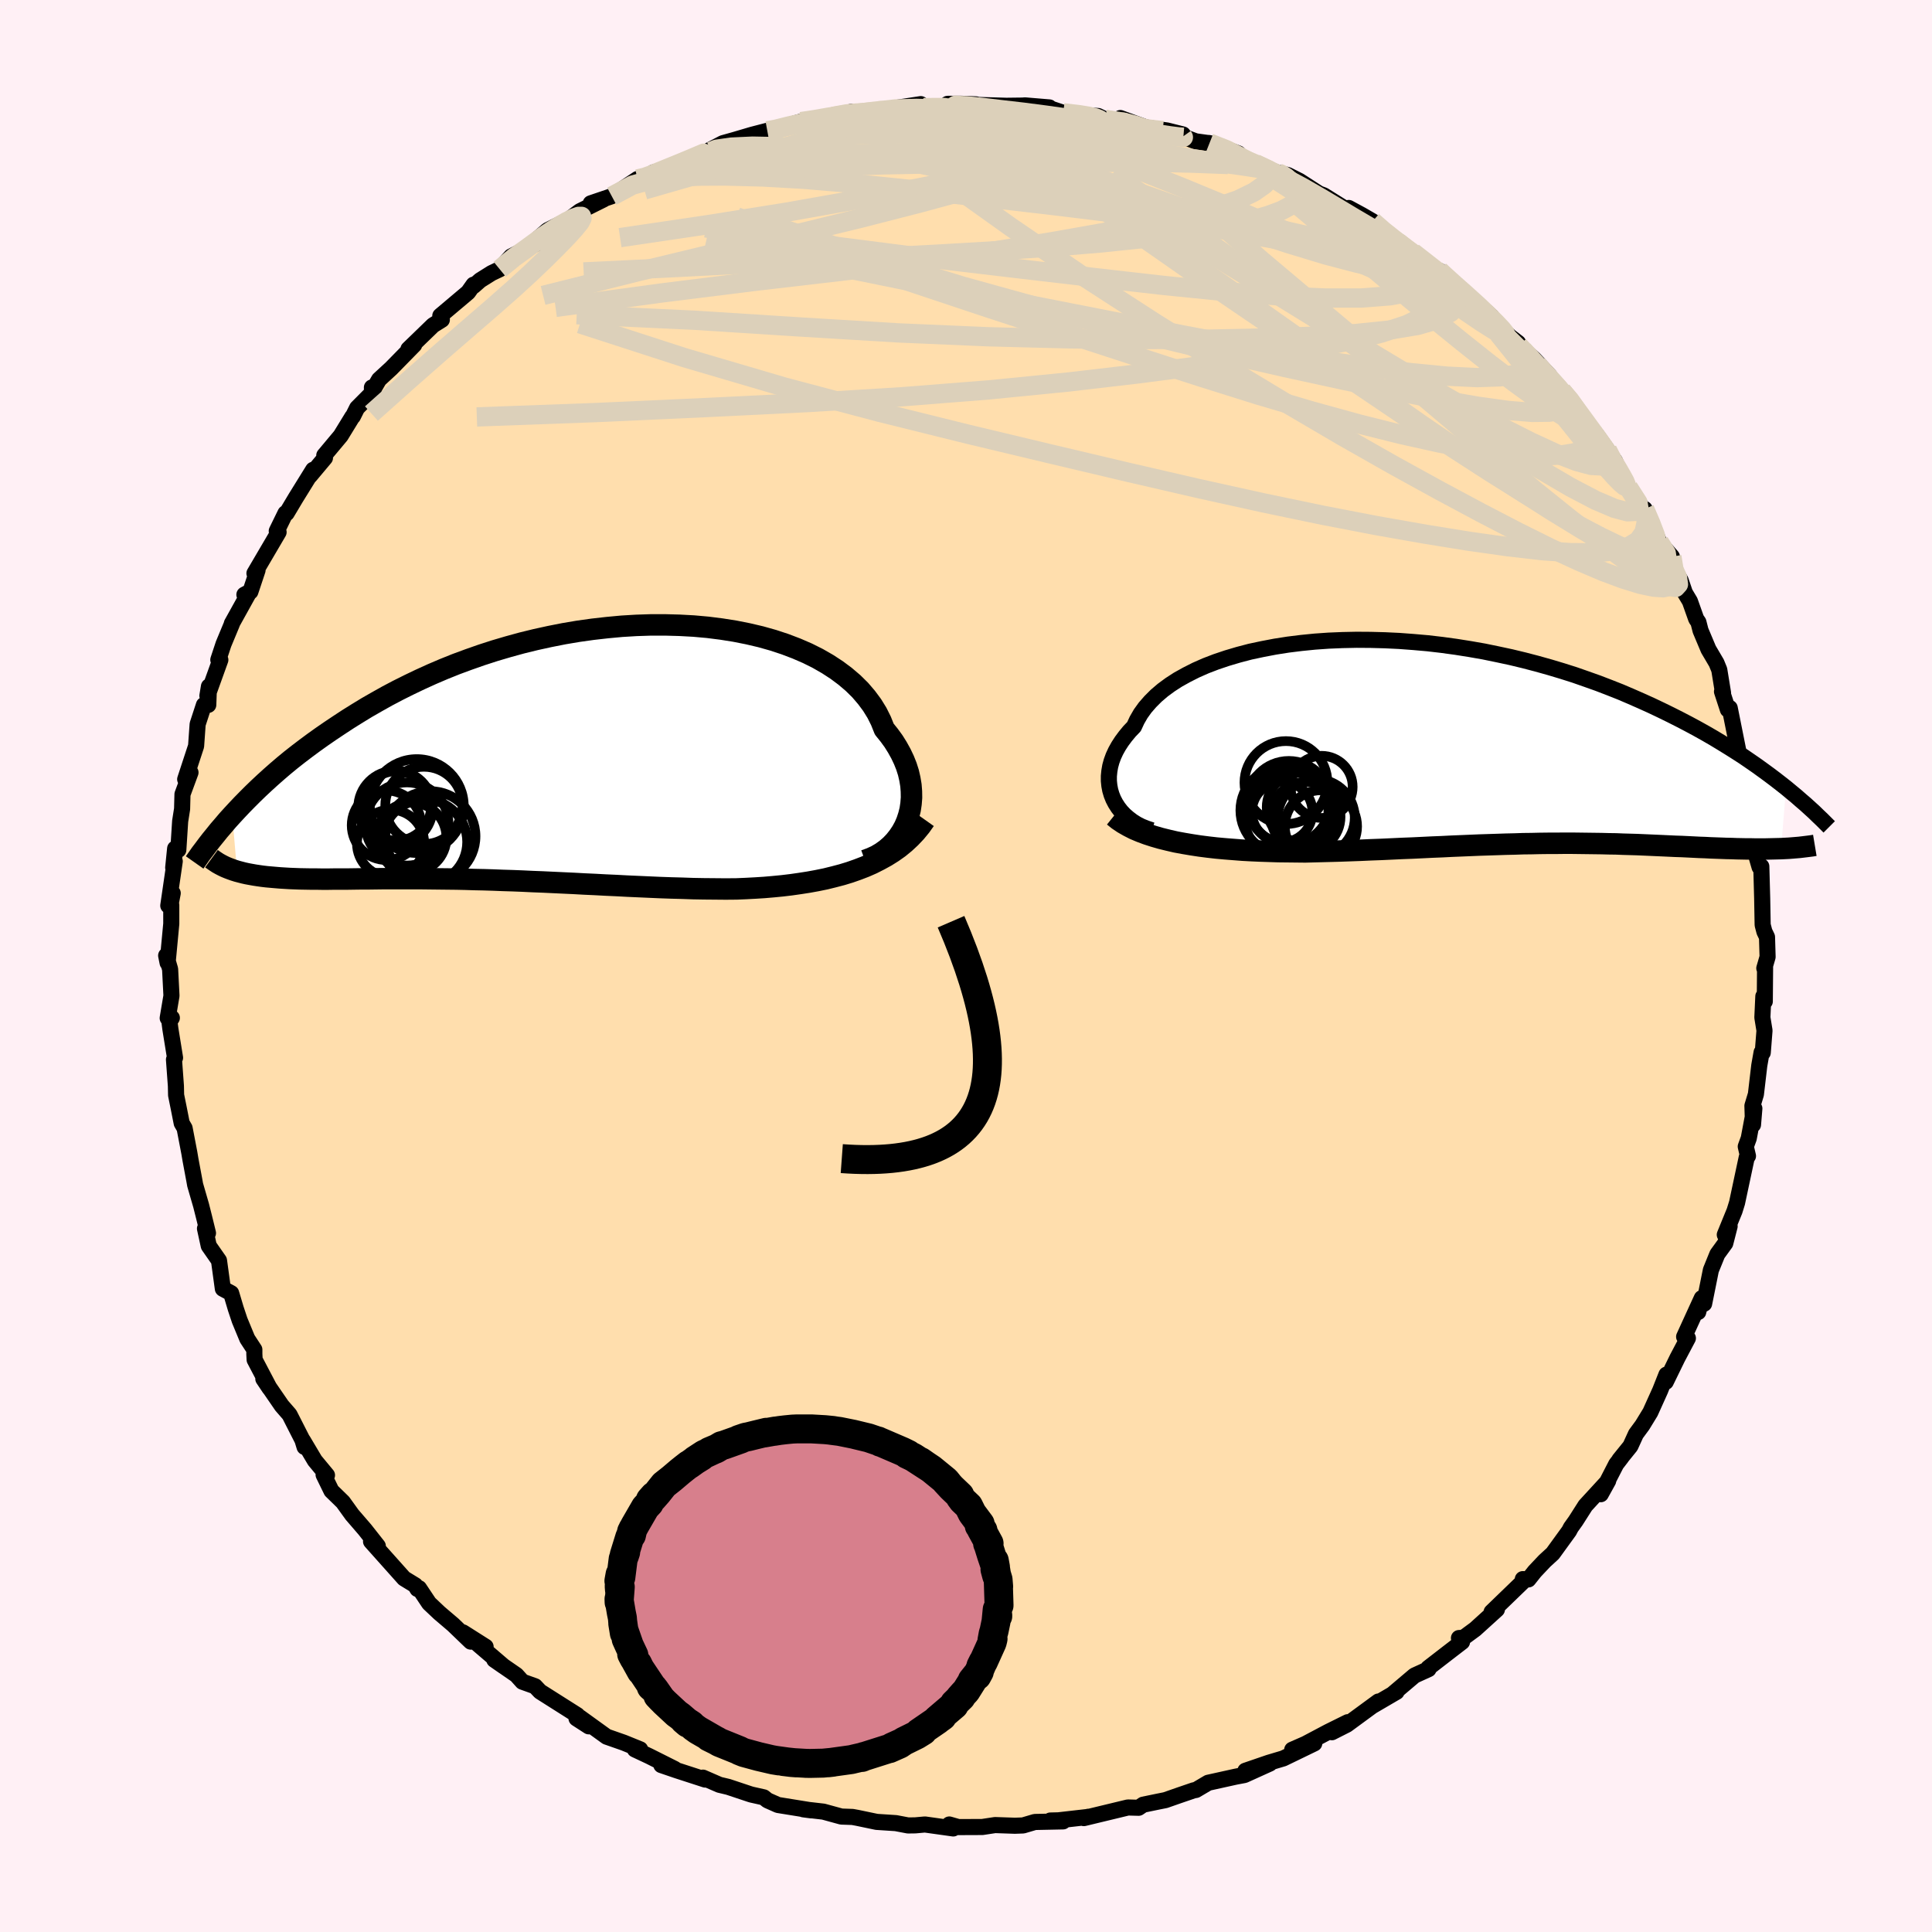 
  <svg viewBox="-100 -100 200 200" xmlns="http://www.w3.org/2000/svg" width="500" height="500" id="face-svg">
    <defs>
      <clipPath id="leftEyeClipPath">
        <polyline points="37.14,7.05 37.33,6.47 37.48,5.87 37.57,5.26 37.62,4.63 37.61,3.99 37.56,3.35 37.45,2.69 37.3,2.04 37.09,1.38 36.83,0.73 36.52,0.08 36.16,-0.57 35.76,-1.21 35.3,-1.84 34.8,-2.46 34.46,-3.31 34.04,-4.15 33.54,-4.96 32.96,-5.74 32.31,-6.5 31.57,-7.23 30.76,-7.92 29.89,-8.57 28.94,-9.19 27.93,-9.77 26.85,-10.31 25.72,-10.8 24.54,-11.25 23.3,-11.66 22.02,-12.02 20.7,-12.33 19.34,-12.6 17.95,-12.82 16.53,-13 15.08,-13.13 13.61,-13.21 12.13,-13.25 10.64,-13.25 9.13,-13.2 7.63,-13.11 6.12,-12.97 4.62,-12.8 3.12,-12.59 1.64,-12.34 0.17,-12.05 -1.29,-11.73 -2.72,-11.38 -4.14,-10.99 -5.53,-10.58 -6.89,-10.14 -8.23,-9.67 -9.53,-9.19 -10.8,-8.68 -12.04,-8.15 -13.25,-7.6 -14.42,-7.04 -15.56,-6.47 -16.66,-5.89 -17.73,-5.29 -18.76,-4.7 -19.76,-4.09 -20.72,-3.49 -21.65,-2.88 -22.55,-2.28 -23.42,-1.68 -24.26,-1.08 -25.07,-0.48 -25.86,0.12 -26.61,0.71 -27.34,1.31 -28.03,1.9 -28.7,2.49 -29.35,3.08 -29.97,3.66 -30.56,4.23 -31.13,4.8 -31.68,5.36 -32.2,5.91 -32.7,6.45 -32.2,12.25 -31.86,12.34 -31.51,12.43 -31.15,12.51 -30.77,12.58 -30.38,12.65 -29.98,12.71 -29.56,12.77 -29.13,12.82 -28.68,12.86 -28.22,12.9 -27.74,12.94 -27.25,12.97 -26.75,13 -26.23,13.02 -25.7,13.04 -25.15,13.05 -24.58,13.06 -24,13.06 -23.4,13.07 -22.78,13.07 -22.14,13.06 -21.48,13.06 -20.81,13.06 -20.12,13.05 -19.41,13.04 -18.68,13.04 -17.94,13.03 -17.17,13.02 -16.39,13.02 -15.59,13.02 -14.78,13.02 -13.94,13.02 -13.09,13.02 -12.22,13.03 -11.34,13.04 -10.43,13.05 -9.51,13.06 -8.58,13.08 -7.63,13.11 -6.66,13.13 -5.68,13.16 -4.68,13.2 -3.67,13.23 -2.65,13.27 -1.61,13.32 -0.57,13.36 0.5,13.41 1.57,13.46 2.65,13.51 3.74,13.57 4.84,13.62 5.95,13.68 7.07,13.73 8.19,13.79 9.32,13.84 10.45,13.89 11.58,13.94 12.72,13.98 13.86,14.01 15,14.05 16.13,14.07 17.27,14.08 18.39,14.09 19.52,14.08 20.47,14.04 21.42,13.99 22.37,13.93 23.3,13.85 24.23,13.76 25.15,13.65 26.06,13.52 26.96,13.38 27.84,13.22 28.72,13.04 29.57,12.83 30.41,12.61 31.23,12.36 32.03,12.08 32.81,11.78" />
      </clipPath>
      <clipPath id="rightEyeClipPath">
        <polyline points="-36.55,5.94 -36.73,5.49 -36.87,5.02 -36.96,4.54 -37.01,4.05 -37.01,3.55 -36.96,3.04 -36.87,2.52 -36.73,2.01 -36.54,1.49 -36.3,0.97 -36.01,0.45 -35.68,-0.06 -35.3,-0.57 -34.88,-1.08 -34.41,-1.57 -34.1,-2.24 -33.72,-2.9 -33.26,-3.54 -32.72,-4.16 -32.11,-4.77 -31.43,-5.35 -30.67,-5.91 -29.85,-6.44 -28.95,-6.94 -28,-7.42 -26.98,-7.87 -25.91,-8.28 -24.78,-8.66 -23.6,-9.01 -22.38,-9.33 -21.11,-9.6 -19.8,-9.85 -18.46,-10.06 -17.09,-10.23 -15.69,-10.37 -14.27,-10.47 -12.83,-10.53 -11.37,-10.56 -9.91,-10.55 -8.43,-10.51 -6.96,-10.44 -5.48,-10.33 -4,-10.2 -2.54,-10.03 -1.08,-9.83 0.37,-9.6 1.8,-9.35 3.21,-9.06 4.61,-8.76 5.98,-8.43 7.32,-8.08 8.64,-7.71 9.94,-7.32 11.2,-6.92 12.43,-6.49 13.64,-6.06 14.81,-5.61 15.95,-5.16 17.05,-4.69 18.12,-4.22 19.16,-3.75 20.17,-3.27 21.15,-2.79 22.1,-2.31 23.02,-1.83 23.91,-1.35 24.77,-0.87 25.6,-0.39 26.41,0.1 27.19,0.58 27.95,1.06 28.68,1.53 29.38,2.01 30.06,2.48 30.71,2.95 31.34,3.41 31.95,3.87 32.53,4.32 33.09,4.76 32.58,11.06 32.17,11.07 31.75,11.08 31.31,11.09 30.87,11.1 30.41,11.1 29.94,11.1 29.46,11.09 28.97,11.09 28.48,11.08 27.97,11.07 27.45,11.05 26.92,11.04 26.38,11.02 25.83,11 25.27,10.98 24.7,10.95 24.11,10.93 23.52,10.9 22.91,10.87 22.29,10.84 21.65,10.82 21.01,10.79 20.36,10.76 19.69,10.73 19.01,10.7 18.33,10.67 17.63,10.64 16.92,10.62 16.21,10.6 15.48,10.57 14.74,10.56 13.99,10.54 13.23,10.53 12.46,10.52 11.68,10.51 10.88,10.5 10.08,10.5 9.26,10.51 8.43,10.51 7.59,10.52 6.74,10.54 5.87,10.55 5,10.58 4.1,10.6 3.2,10.63 2.28,10.66 1.35,10.69 0.4,10.73 -0.57,10.77 -1.54,10.81 -2.53,10.86 -3.54,10.9 -4.56,10.95 -5.6,11 -6.65,11.04 -7.72,11.09 -8.8,11.14 -9.89,11.18 -11,11.23 -12.11,11.27 -13.24,11.31 -14.38,11.34 -15.53,11.37 -16.68,11.4 -17.61,11.39 -18.54,11.38 -19.47,11.37 -20.4,11.34 -21.32,11.31 -22.24,11.27 -23.16,11.22 -24.07,11.15 -24.96,11.08 -25.85,11 -26.73,10.9 -27.59,10.79 -28.44,10.66 -29.27,10.52 -30.08,10.37" />
      </clipPath>
      <filter id="fuzzy">
        <feTurbulence id="turbulence" baseFrequency="0.05" numOctaves="3" type="noise" result="noise" />
        <feDisplacementMap in="SourceGraphic" in2="noise" scale="2" />
      </filter>
      <linearGradient id="rainbowGradient" x1="0%" y1="0%" x2="100%" y2="0%">
        <stop offset="0%" style="stop-color: rgb(185, 55, 55); stop-opacity: 1" />
        <stop offset="50%" style="stop-color: rgb(64, 224, 208); stop-opacity: 1" />
        <stop offset="100%" style="stop-color: rgb(255, 165, 0); stop-opacity: 1" />
      </linearGradient>
    </defs>
    <rect x="-100" y="-100" width="100%" height="100%" fill="rgb(255, 240, 245)" />
    <polyline id="faceContour" points="82.64,0.23 82.72,0.15 82.69,3.67 82.54,3.14 82.44,5.33 82.66,6.68 82.48,8.97 82.36,8.94 82.12,10.3 81.77,13.28 81.41,14.47 81.47,16.43 81.61,14.75 81.03,17.84 80.72,18.69 80.95,19.67 80.82,19.82 79.82,24.51 79.56,25.35 78.55,27.82 79.05,26.94 78.6,28.7 77.78,29.83 77.11,31.48 76.41,34.96 75.97,35.16 75.8,35.82 76.17,34.38 74.34,38.38 74.73,38.53 73.64,40.59 72.44,43.05 72.51,42.3 71.86,43.94 70.84,46.2 70.02,47.54 69.35,48.45 68.78,49.7 67.64,51.11 67.84,50.88 67.31,51.57 65.71,54.68 66.48,53.29 64.12,55.86 63.12,57.43 62.62,58.13 62.43,58.49 60.74,60.82 59.9,61.59 58.88,62.67 58.22,63.5 57.64,63.47 57.68,63.71 54.41,66.87 54.96,66.61 52.71,68.65 51.5,69.54 51.03,69.57 51.35,69.97 49.88,71.1 47.85,72.67 47.88,72.79 46.43,73.45 44.14,75.39 44.57,75.14 42.07,76.6 42.69,76.14 39.42,78.54 37.88,79.32 39.52,78.28 37.5,79.28 35.14,80.53 33.77,81.13 36.05,80.48 32.85,82.03 31.34,82.48 28.92,83.31 31.45,82.56 28.82,83.75 27.92,83.92 25.07,84.55 23.8,85.3 23.59,85.33 22.07,85.85 20.64,86.35 19.89,86.5 18.34,86.82 17.87,87.14 16.76,87.11 12.2,88.21 12.66,88.07 12.63,88.09 9.56,88.44 8.73,88.46 10.05,88.55 7.13,88.61 5.91,88.97 5.06,89 3.01,88.93 1.69,89.13 -0.79,89.14 -1.73,88.87 -1.32,89.28 -4.25,88.87 -5.25,88.96 -6,88.97 -7.26,88.73 -9.25,88.6 -11.26,88.18 -11.75,88.09 -12.9,88.05 -14.76,87.54 -16.84,87.3 -16,87.41 -19.47,86.85 -20.55,86.37 -20.94,86.06 -22.19,85.78 -22.36,85.73 -24.61,84.98 -25.53,84.76 -27.23,84.02 -27,84.22 -29.96,83.26 -31.54,82.72 -30.16,83.12 -32.79,81.8 -34.28,81.1 -33.73,81.09 -35.43,80.4 -37.2,79.78 -39.97,77.78 -39.05,78.71 -40.32,77.89 -40.24,77.55 -44.09,75.11 -44.61,74.56 -45.92,74.09 -46.54,73.4 -48.83,71.82 -47.85,72.5 -50.83,69.95 -49.73,70.47 -52.08,68.98 -51.27,69.94 -53.1,68.18 -54.51,66.98 -55.58,65.97 -56.62,64.41 -56.79,64.49 -57.01,64.11 -58.17,63.4 -61.59,59.57 -61.36,59.46 -60.89,60.04 -62.23,58.34 -63.55,56.81 -64.5,55.49 -65.69,54.33 -66.5,52.67 -66.15,52.71 -67.41,51.19 -68.64,49.12 -68.47,49.79 -68.69,49.07 -70.03,46.44 -70.83,45.52 -72.74,42.74 -72.09,43.71 -73.64,40.76 -73.67,40.18 -73.67,39.71 -74.4,38.59 -75.19,36.68 -75.6,35.45 -76.07,33.87 -76.93,33.41 -77.33,30.49 -78.39,28.97 -78.78,27.18 -78.47,27.65 -78.86,26.06 -79.18,24.79 -79.8,22.65 -79.88,22.2 -80.28,20.06 -80.4,19.35 -80.89,16.79 -81.19,16.27 -81.5,14.7 -81.77,13.37 -81.79,12.42 -81.99,9.69 -81.88,9.5 -82.36,6.53 -82.46,5.76 -82.21,5.37 -82.64,5.39 -82.25,3.08 -82.39,0.33 -82.8,-1.08 -82.65,-0.33 -82.27,-4.37 -82.27,-6.3 -82.39,-6.13 -82.12,-7.54 -82.58,-6.25 -81.91,-10.84 -82.07,-10.18 -81.87,-12.16 -81.54,-12.02 -81.35,-14.99 -81.15,-16.26 -81.11,-17.78 -80.28,-20.03 -80.83,-19.33 -79.7,-22.77 -79.54,-25.03 -78.89,-27.02 -78.78,-27.01 -78.44,-27.03 -78.37,-28.94 -78.53,-27.97 -77.19,-31.69 -77.4,-31.7 -76.86,-33.33 -75.99,-35.42 -76,-35.45 -74.19,-38.71 -74.7,-38.44 -74.08,-38.75 -73.34,-40.97 -73.66,-40.65 -71.16,-44.91 -71.35,-45.03 -70.45,-46.87 -70.33,-46.87 -69.37,-48.48 -67.58,-51.37 -67.92,-50.74 -66.36,-52.6 -66.43,-52.86 -64.73,-54.89 -63.53,-56.85 -63.47,-56.89 -63.03,-57.77 -61.33,-59.48 -61.5,-59.89 -61.49,-59.46 -60.76,-60.71 -59.51,-61.86 -57.12,-64.3 -57.72,-63.86 -55.17,-66.33 -54.26,-66.9 -54.42,-67.31 -51.54,-69.74 -50.98,-70.53 -50.96,-70.4 -50.29,-70.99 -49.11,-71.73 -48.27,-72.13 -47.09,-73.45 -43.9,-75.09 -44.47,-75.03 -44.37,-75.25 -43.31,-76.17 -41.16,-77.24 -39.98,-78.13 -37.53,-79.35 -38.85,-78.95 -36.67,-79.69 -34,-81.47 -32.84,-81.73 -33.15,-81.59 -32.34,-82.16 -32.4,-81.89 -29.4,-83.16 -27.08,-84.14 -26.43,-84.32 -26.52,-84.47 -25.16,-85.18 -23.98,-85.51 -22.15,-86.05 -20.57,-86.46 -20.23,-86.4 -18.15,-87.1 -17.08,-87.41 -15.85,-87.54 -13.79,-87.95 -11.84,-88.43 -11.22,-88.2 -10.16,-88.44 -10.96,-88.25 -9.11,-88.52 -7.83,-88.74 -4.68,-89.22 -4.41,-88.86 -1.25,-88.98 -1.9,-89.25 -0.61,-89.26 1.03,-89.2 0.74,-89.15 4.18,-89.05 5.83,-89.07 6.11,-89.09 8.63,-88.88 8.66,-88.79 10.07,-88.32 11.88,-88.1 13.68,-87.99 14.41,-87.64 15.29,-87.37 15.98,-87.78 18.63,-86.81 20.82,-86.49 22.46,-86.08 21.34,-86.28 23.78,-85.37 24.93,-85.21 25.21,-85.19 27.56,-84.35 28.2,-84.11 28.53,-83.62 29.96,-83.06 32.34,-82.08 32.39,-82.1 33.31,-81.88 34.52,-81.27 36.55,-79.96 37.03,-79.78 39.93,-77.97 39.62,-78.47 40.97,-77.74 42.09,-77.09 43.23,-76 44.7,-74.95 44.96,-74.7 47.16,-73.06 46.26,-73.88 49.49,-71.5 51.24,-69.75 49.01,-71.97 50.79,-70.29 51.04,-70.21 54.39,-67.25 54.16,-67.31 56.28,-65.18 57.15,-64.51 57.23,-64.22 58.82,-62.82 60.43,-61.08 59.38,-61.93 61.68,-59.54 62.96,-58.12 62.58,-58.47 64.57,-55.54 64.46,-55.95 65.27,-54.99 66.39,-53.42 67.21,-52.22 67.47,-51.45 67.05,-52.04 68.57,-49.53 70.45,-46.79 70.25,-47.31 70.92,-45.8 71.77,-43.88 73.07,-42.38 73.1,-41.42 73.98,-39.92 74.42,-38.63 74.94,-37.76 75.59,-35.93 75.82,-35.59 76.04,-34.73 76.86,-32.78 77.69,-31.37 77.98,-30.66 78.37,-28.26 78.26,-28.41 78.87,-26.54 79.06,-26.71 80.04,-21.81 80.28,-21.13 81.03,-19.22 80.74,-20.53 81.18,-18.15 81.2,-16.56 81.27,-16.01 81.35,-15.78 81.84,-11.31 82.15,-10.24 82.33,-10.31 82.39,-8.1 82.42,-7 82.47,-4.25 82.65,-3.56 82.92,-3 82.98,-0.94 82.64,0.23 82.72,0.15" fill="rgb(255, 222, 173)" stroke="black" stroke-width="1.667" stroke-linejoin="round" filter="url(#fuzzy)" />
    <g transform="translate(51.8 -23.21)">
      <polyline id="rightCountour" points="-36.55,5.94 -36.73,5.49 -36.87,5.02 -36.96,4.54 -37.01,4.05 -37.01,3.55 -36.96,3.04 -36.87,2.52 -36.73,2.01 -36.54,1.49 -36.3,0.97 -36.01,0.45 -35.68,-0.06 -35.3,-0.57 -34.88,-1.08 -34.41,-1.57 -34.1,-2.24 -33.72,-2.9 -33.26,-3.54 -32.72,-4.16 -32.11,-4.77 -31.43,-5.35 -30.67,-5.91 -29.85,-6.44 -28.95,-6.94 -28,-7.42 -26.98,-7.87 -25.91,-8.28 -24.78,-8.66 -23.6,-9.01 -22.38,-9.33 -21.11,-9.6 -19.8,-9.85 -18.46,-10.06 -17.09,-10.23 -15.69,-10.37 -14.27,-10.47 -12.83,-10.53 -11.37,-10.56 -9.91,-10.55 -8.43,-10.51 -6.96,-10.44 -5.48,-10.33 -4,-10.2 -2.54,-10.03 -1.08,-9.83 0.37,-9.6 1.8,-9.35 3.21,-9.06 4.61,-8.76 5.98,-8.43 7.32,-8.08 8.64,-7.71 9.94,-7.32 11.2,-6.92 12.43,-6.49 13.64,-6.06 14.81,-5.61 15.95,-5.16 17.05,-4.69 18.12,-4.22 19.16,-3.75 20.17,-3.27 21.15,-2.79 22.1,-2.31 23.02,-1.83 23.91,-1.35 24.77,-0.87 25.6,-0.39 26.41,0.1 27.19,0.58 27.95,1.06 28.68,1.53 29.38,2.01 30.06,2.48 30.71,2.95 31.34,3.41 31.95,3.87 32.53,4.32 33.09,4.76 32.58,11.06 32.17,11.07 31.75,11.08 31.31,11.09 30.87,11.1 30.41,11.1 29.94,11.1 29.46,11.09 28.97,11.09 28.48,11.08 27.97,11.07 27.45,11.05 26.92,11.04 26.38,11.02 25.83,11 25.27,10.98 24.7,10.95 24.11,10.93 23.52,10.9 22.91,10.87 22.29,10.84 21.65,10.82 21.01,10.79 20.36,10.76 19.69,10.73 19.01,10.7 18.33,10.67 17.63,10.64 16.92,10.62 16.21,10.6 15.48,10.57 14.74,10.56 13.99,10.54 13.23,10.53 12.46,10.52 11.68,10.51 10.88,10.5 10.08,10.5 9.26,10.51 8.43,10.51 7.59,10.52 6.74,10.54 5.87,10.55 5,10.58 4.1,10.6 3.2,10.63 2.28,10.66 1.35,10.69 0.4,10.73 -0.57,10.77 -1.54,10.81 -2.53,10.86 -3.54,10.9 -4.56,10.95 -5.6,11 -6.65,11.04 -7.72,11.09 -8.8,11.14 -9.89,11.18 -11,11.23 -12.11,11.27 -13.24,11.31 -14.38,11.34 -15.53,11.37 -16.68,11.4 -17.61,11.39 -18.54,11.38 -19.47,11.37 -20.4,11.34 -21.32,11.31 -22.24,11.27 -23.16,11.22 -24.07,11.15 -24.96,11.08 -25.85,11 -26.73,10.9 -27.59,10.79 -28.44,10.66 -29.27,10.52 -30.08,10.37" fill="white" stroke="white" stroke-width="0" stroke-linejoin="round" filter="url(#fuzzy)" />
    </g>
    <g transform="translate(-43.26 -22.06)">
      <polyline id="leftCountour" points="37.14,7.05 37.33,6.47 37.48,5.87 37.57,5.26 37.62,4.63 37.61,3.99 37.56,3.35 37.45,2.69 37.3,2.04 37.09,1.38 36.83,0.73 36.52,0.08 36.16,-0.57 35.76,-1.21 35.3,-1.84 34.8,-2.46 34.46,-3.31 34.04,-4.15 33.54,-4.96 32.96,-5.74 32.31,-6.5 31.57,-7.23 30.76,-7.92 29.89,-8.57 28.94,-9.19 27.93,-9.77 26.85,-10.31 25.72,-10.8 24.54,-11.25 23.3,-11.66 22.02,-12.02 20.7,-12.33 19.34,-12.6 17.95,-12.82 16.53,-13 15.08,-13.13 13.61,-13.21 12.13,-13.25 10.64,-13.25 9.13,-13.2 7.63,-13.11 6.12,-12.97 4.62,-12.8 3.12,-12.59 1.64,-12.34 0.17,-12.05 -1.29,-11.73 -2.72,-11.38 -4.14,-10.99 -5.53,-10.58 -6.89,-10.14 -8.23,-9.67 -9.53,-9.19 -10.8,-8.68 -12.04,-8.15 -13.25,-7.6 -14.42,-7.04 -15.56,-6.47 -16.66,-5.89 -17.73,-5.29 -18.76,-4.7 -19.76,-4.09 -20.72,-3.49 -21.65,-2.88 -22.55,-2.28 -23.42,-1.68 -24.26,-1.08 -25.07,-0.48 -25.86,0.12 -26.61,0.71 -27.34,1.31 -28.03,1.9 -28.7,2.49 -29.35,3.08 -29.97,3.66 -30.56,4.23 -31.13,4.8 -31.68,5.36 -32.2,5.91 -32.7,6.45 -32.2,12.25 -31.86,12.34 -31.51,12.43 -31.15,12.51 -30.77,12.58 -30.38,12.65 -29.98,12.71 -29.56,12.77 -29.13,12.82 -28.68,12.86 -28.22,12.9 -27.74,12.94 -27.25,12.97 -26.75,13 -26.23,13.02 -25.7,13.04 -25.15,13.05 -24.58,13.06 -24,13.06 -23.4,13.07 -22.78,13.07 -22.14,13.06 -21.48,13.06 -20.81,13.06 -20.12,13.05 -19.41,13.04 -18.68,13.04 -17.94,13.03 -17.17,13.02 -16.39,13.02 -15.59,13.02 -14.78,13.02 -13.94,13.02 -13.09,13.02 -12.22,13.03 -11.34,13.04 -10.43,13.05 -9.51,13.06 -8.58,13.08 -7.63,13.11 -6.66,13.13 -5.68,13.16 -4.68,13.2 -3.67,13.23 -2.65,13.27 -1.61,13.32 -0.57,13.36 0.5,13.41 1.57,13.46 2.65,13.51 3.74,13.57 4.84,13.62 5.95,13.68 7.07,13.73 8.19,13.79 9.32,13.84 10.45,13.89 11.58,13.94 12.72,13.98 13.86,14.01 15,14.05 16.13,14.07 17.27,14.08 18.39,14.09 19.52,14.08 20.47,14.04 21.42,13.99 22.37,13.93 23.3,13.85 24.23,13.76 25.15,13.65 26.06,13.52 26.96,13.38 27.84,13.22 28.72,13.04 29.57,12.83 30.41,12.61 31.23,12.36 32.03,12.08 32.81,11.78" fill="white" stroke="white" stroke-width="0" stroke-linejoin="round" filter="url(#fuzzy)" />
    </g>
    <g transform="translate(51.8 -23.21)">
      <polyline id="rightUpper" points="-32.56,9.16 -33.1,8.98 -33.63,8.77 -34.12,8.52 -34.58,8.23 -35,7.91 -35.39,7.57 -35.74,7.2 -36.05,6.8 -36.32,6.38 -36.55,5.94 -36.73,5.49 -36.87,5.02 -36.96,4.54 -37.01,4.05 -37.01,3.55 -36.96,3.04 -36.87,2.52 -36.73,2.01 -36.54,1.49 -36.3,0.97 -36.01,0.45 -35.68,-0.06 -35.3,-0.57 -34.88,-1.08 -34.41,-1.57 -34.1,-2.24 -33.72,-2.9 -33.26,-3.54 -32.72,-4.16 -32.11,-4.77 -31.43,-5.35 -30.67,-5.91 -29.85,-6.44 -28.95,-6.94 -28,-7.42 -26.98,-7.87 -25.91,-8.28 -24.78,-8.66 -23.6,-9.01 -22.38,-9.33 -21.11,-9.6 -19.8,-9.85 -18.46,-10.06 -17.09,-10.23 -15.69,-10.37 -14.27,-10.47 -12.83,-10.53 -11.37,-10.56 -9.91,-10.55 -8.43,-10.51 -6.96,-10.44 -5.48,-10.33 -4,-10.2 -2.54,-10.03 -1.08,-9.83 0.37,-9.6 1.8,-9.35 3.21,-9.06 4.61,-8.76 5.98,-8.43 7.32,-8.08 8.64,-7.71 9.94,-7.32 11.2,-6.92 12.43,-6.49 13.64,-6.06 14.81,-5.61 15.95,-5.16 17.05,-4.69 18.12,-4.22 19.16,-3.75 20.17,-3.27 21.15,-2.79 22.1,-2.31 23.02,-1.83 23.91,-1.35 24.77,-0.87 25.6,-0.39 26.41,0.1 27.19,0.58 27.95,1.06 28.68,1.53 29.38,2.01 30.06,2.48 30.71,2.95 31.34,3.41 31.95,3.87 32.53,4.32 33.09,4.76 33.62,5.2 34.14,5.63 34.63,6.06 35.11,6.47 35.56,6.88 36,7.28 36.41,7.68 36.81,8.06 37.19,8.44 37.56,8.81" fill="none" stroke="black" stroke-width="1.667" stroke-linejoin="round" filter="url(#fuzzy)" />
      <polyline id="rightLower" points="-36.51,7.7 -36.05,8.07 -35.53,8.42 -34.97,8.74 -34.38,9.04 -33.74,9.31 -33.07,9.56 -32.36,9.79 -31.63,10 -30.86,10.19 -30.08,10.37 -29.27,10.52 -28.44,10.66 -27.59,10.79 -26.73,10.9 -25.85,11 -24.96,11.08 -24.07,11.15 -23.16,11.22 -22.24,11.27 -21.32,11.31 -20.4,11.34 -19.47,11.37 -18.54,11.38 -17.61,11.39 -16.68,11.4 -15.53,11.37 -14.38,11.34 -13.24,11.31 -12.11,11.27 -11,11.23 -9.89,11.18 -8.8,11.14 -7.72,11.09 -6.65,11.04 -5.6,11 -4.56,10.95 -3.54,10.9 -2.53,10.86 -1.54,10.81 -0.57,10.77 0.4,10.73 1.35,10.69 2.28,10.66 3.2,10.63 4.1,10.6 5,10.58 5.87,10.55 6.74,10.54 7.59,10.52 8.43,10.51 9.26,10.51 10.08,10.5 10.88,10.5 11.68,10.51 12.46,10.52 13.23,10.53 13.99,10.54 14.74,10.56 15.48,10.57 16.21,10.6 16.92,10.62 17.63,10.64 18.33,10.67 19.01,10.7 19.69,10.73 20.36,10.76 21.01,10.79 21.65,10.82 22.29,10.84 22.91,10.87 23.52,10.9 24.11,10.93 24.7,10.95 25.27,10.98 25.83,11 26.38,11.02 26.92,11.04 27.45,11.05 27.97,11.07 28.48,11.08 28.97,11.09 29.46,11.09 29.94,11.1 30.41,11.1 30.87,11.1 31.31,11.09 31.75,11.08 32.17,11.07 32.58,11.06 32.98,11.04 33.37,11.02 33.75,10.99 34.11,10.96 34.47,10.93 34.81,10.89 35.14,10.85 35.46,10.81 35.77,10.77 36.07,10.72" fill="none" stroke="black" stroke-width="2.222" stroke-linejoin="round" filter="url(#fuzzy)" />
      <circle r="4.556" cx="-18.839" cy="7.102" stroke="black" fill="none" stroke-width="1.0" filter="url(#fuzzy)" clip-path="url(#rightEyeClipPath)" /><circle r="3.216" cx="-14.989" cy="4.667" stroke="black" fill="none" stroke-width="1.0" filter="url(#fuzzy)" clip-path="url(#rightEyeClipPath)" /><circle r="4.294" cx="-18.679" cy="4.222" stroke="black" fill="none" stroke-width="1.0" filter="url(#fuzzy)" clip-path="url(#rightEyeClipPath)" /><circle r="4.306" cx="-18.379" cy="6.287" stroke="black" fill="none" stroke-width="1.0" filter="url(#fuzzy)" clip-path="url(#rightEyeClipPath)" /><circle r="4.632" cx="-18.354" cy="7.702" stroke="black" fill="none" stroke-width="1.0" filter="url(#fuzzy)" clip-path="url(#rightEyeClipPath)" /><circle r="3.134" cx="-19.069" cy="7.262" stroke="black" fill="none" stroke-width="1.0" filter="url(#fuzzy)" clip-path="url(#rightEyeClipPath)" /><circle r="3.586" cx="-17.084" cy="6.782" stroke="black" fill="none" stroke-width="1.0" filter="url(#fuzzy)" clip-path="url(#rightEyeClipPath)" /><circle r="3.74" cx="-15.054" cy="8.757" stroke="black" fill="none" stroke-width="1.0" filter="url(#fuzzy)" clip-path="url(#rightEyeClipPath)" /><circle r="3.596" cx="-16.624" cy="7.757" stroke="black" fill="none" stroke-width="1.0" filter="url(#fuzzy)" clip-path="url(#rightEyeClipPath)" /><circle r="3.984" cx="-15.539" cy="7.857" stroke="black" fill="none" stroke-width="1.0" filter="url(#fuzzy)" clip-path="url(#rightEyeClipPath)" />
      </g>
    <g transform="translate(-43.26 -22.06)">
      <polyline id="leftUpper" points="32.8,11.13 33.4,10.91 33.97,10.65 34.51,10.33 35.01,9.97 35.47,9.57 35.89,9.13 36.27,8.65 36.61,8.14 36.9,7.61 37.14,7.05 37.33,6.47 37.48,5.87 37.57,5.26 37.62,4.63 37.61,3.99 37.56,3.35 37.45,2.69 37.3,2.04 37.09,1.38 36.83,0.73 36.52,0.08 36.16,-0.57 35.76,-1.21 35.3,-1.84 34.8,-2.46 34.46,-3.31 34.04,-4.15 33.54,-4.96 32.96,-5.74 32.31,-6.5 31.57,-7.23 30.76,-7.92 29.89,-8.57 28.94,-9.19 27.93,-9.77 26.85,-10.31 25.72,-10.8 24.54,-11.25 23.3,-11.66 22.02,-12.02 20.7,-12.33 19.34,-12.6 17.95,-12.82 16.53,-13 15.08,-13.13 13.61,-13.21 12.13,-13.25 10.64,-13.25 9.13,-13.2 7.63,-13.11 6.12,-12.97 4.62,-12.8 3.12,-12.59 1.64,-12.34 0.17,-12.05 -1.29,-11.73 -2.72,-11.38 -4.14,-10.99 -5.53,-10.58 -6.89,-10.14 -8.23,-9.67 -9.53,-9.19 -10.8,-8.68 -12.04,-8.15 -13.25,-7.6 -14.42,-7.04 -15.56,-6.47 -16.66,-5.89 -17.73,-5.29 -18.76,-4.7 -19.76,-4.09 -20.72,-3.49 -21.65,-2.88 -22.55,-2.28 -23.42,-1.68 -24.26,-1.08 -25.07,-0.48 -25.86,0.12 -26.61,0.71 -27.34,1.31 -28.03,1.9 -28.7,2.49 -29.35,3.08 -29.97,3.66 -30.56,4.23 -31.13,4.8 -31.68,5.36 -32.2,5.91 -32.7,6.45 -33.18,6.98 -33.63,7.51 -34.07,8.02 -34.48,8.53 -34.88,9.02 -35.26,9.51 -35.61,9.98 -35.96,10.44 -36.28,10.9 -36.59,11.34" fill="none" stroke="black" stroke-width="2.222" stroke-linejoin="round" filter="url(#fuzzy)" />
      <polyline id="leftLower" points="39.02,6.93 38.56,7.58 38.05,8.2 37.51,8.77 36.93,9.31 36.32,9.81 35.67,10.27 35,10.69 34.29,11.08 33.56,11.45 32.81,11.78 32.03,12.08 31.23,12.36 30.41,12.61 29.57,12.83 28.72,13.04 27.84,13.22 26.96,13.38 26.06,13.52 25.15,13.65 24.23,13.76 23.3,13.85 22.37,13.93 21.42,13.99 20.47,14.04 19.52,14.08 18.39,14.09 17.27,14.08 16.13,14.07 15,14.05 13.86,14.01 12.72,13.98 11.58,13.94 10.45,13.89 9.32,13.84 8.19,13.79 7.07,13.73 5.95,13.68 4.84,13.62 3.74,13.57 2.65,13.51 1.57,13.46 0.5,13.41 -0.57,13.36 -1.61,13.32 -2.65,13.27 -3.67,13.23 -4.68,13.2 -5.68,13.16 -6.66,13.13 -7.63,13.11 -8.58,13.08 -9.51,13.06 -10.43,13.05 -11.34,13.04 -12.22,13.03 -13.09,13.02 -13.94,13.02 -14.78,13.02 -15.59,13.02 -16.39,13.02 -17.17,13.02 -17.94,13.03 -18.68,13.04 -19.41,13.04 -20.12,13.05 -20.81,13.06 -21.48,13.06 -22.14,13.06 -22.78,13.07 -23.4,13.07 -24,13.06 -24.58,13.06 -25.15,13.05 -25.7,13.04 -26.23,13.02 -26.75,13 -27.25,12.97 -27.74,12.94 -28.22,12.9 -28.68,12.86 -29.13,12.82 -29.56,12.77 -29.98,12.71 -30.38,12.65 -30.77,12.58 -31.15,12.51 -31.51,12.43 -31.86,12.34 -32.2,12.25 -32.52,12.15 -32.83,12.04 -33.12,11.93 -33.41,11.81 -33.68,11.68 -33.93,11.55 -34.18,11.41 -34.41,11.26 -34.63,11.11 -34.85,10.95" fill="none" stroke="black" stroke-width="2.222" stroke-linejoin="round" filter="url(#fuzzy)" />
      <circle r="4.86" cx="-13.591" cy="5.503" stroke="black" fill="none" stroke-width="1.0" filter="url(#fuzzy)" clip-path="url(#leftEyeClipPath)" /><circle r="4.002" cx="-12.856" cy="5.438" stroke="black" fill="none" stroke-width="1.0" filter="url(#fuzzy)" clip-path="url(#leftEyeClipPath)" /><circle r="3.854" cx="-15.806" cy="5.683" stroke="black" fill="none" stroke-width="1.0" filter="url(#fuzzy)" clip-path="url(#leftEyeClipPath)" /><circle r="4.392" cx="-12.771" cy="9.218" stroke="black" fill="none" stroke-width="1.0" filter="url(#fuzzy)" clip-path="url(#leftEyeClipPath)" /><circle r="3.6" cx="-16.731" cy="7.493" stroke="black" fill="none" stroke-width="1.0" filter="url(#fuzzy)" clip-path="url(#leftEyeClipPath)" /><circle r="3.484" cx="-16.306" cy="9.363" stroke="black" fill="none" stroke-width="1.0" filter="url(#fuzzy)" clip-path="url(#leftEyeClipPath)" /><circle r="3.594" cx="-15.701" cy="5.488" stroke="black" fill="none" stroke-width="1.0" filter="url(#fuzzy)" clip-path="url(#leftEyeClipPath)" /><circle r="4.302" cx="-14.611" cy="7.358" stroke="black" fill="none" stroke-width="1.0" filter="url(#fuzzy)" clip-path="url(#leftEyeClipPath)" /><circle r="3.616" cx="-14.141" cy="8.763" stroke="black" fill="none" stroke-width="1.0" filter="url(#fuzzy)" clip-path="url(#leftEyeClipPath)" /><circle r="4.664" cx="-12.181" cy="8.628" stroke="black" fill="none" stroke-width="1.0" filter="url(#fuzzy)" clip-path="url(#leftEyeClipPath)" />
    </g>
    <g id="hairs">
      <polyline points="14.41,-87.64 15.27,-87.51 16.36,-87.33 17.49,-87.04 18.32,-86.75 18.72,-86.48 18.66,-86.23 18.18,-86.01 17.29,-85.79 15.96,-85.57 14.17,-85.34 11.88,-85.11 9.06,-84.88 5.66,-84.66 1.66,-84.47 -2.98,-84.29 -8.25,-84.15 -14.06,-84.03 -20.28,-83.99" fill="none" stroke="rgb(220, 208, 186)" stroke-width="2" stroke-linejoin="round" filter="url(#fuzzy)" /><polyline points="28.53,-83.62 30.12,-82.95 31.73,-82.21 33.28,-81.44 34.9,-80.57 36.63,-79.57 38.43,-78.5 40.18,-77.45 41.8,-76.5 43.22,-75.67 44.45,-74.93 45.5,-74.26 46.32,-73.72 46.77,-73.41 46.73,-73.44 46.25,-73.78" fill="none" stroke="rgb(220, 208, 186)" stroke-width="2" stroke-linejoin="round" filter="url(#fuzzy)" /><polyline points="29.96,-83.06 31.31,-82.42 31.64,-82 31.47,-81.51 30.89,-80.88 29.81,-80.12 28.14,-79.31 25.79,-78.5 22.7,-77.68 18.83,-76.83 14.15,-75.91 8.66,-74.94 2.35,-73.93 -4.77,-72.93 -12.73,-71.94 -21.58,-70.91 -31.46,-69.68 -42.49,-68.18" fill="none" stroke="rgb(220, 208, 186)" stroke-width="2" stroke-linejoin="round" filter="url(#fuzzy)" /><polyline points="49.01,-71.97 50.4,-70.71 51.71,-69.55 52.98,-68.4 54.06,-67.37 54.9,-66.53 55.49,-65.9 55.82,-65.48 55.9,-65.27 55.71,-65.27 55.23,-65.49 54.45,-65.96 53.32,-66.68 51.8,-67.71 49.83,-69.09 47.35,-70.89 44.34,-73.12 40.8,-75.79 36.78,-78.82" fill="none" stroke="rgb(220, 208, 186)" stroke-width="2" stroke-linejoin="round" filter="url(#fuzzy)" /><polyline points="-32.84,-81.73 -32.47,-81.7 -30.95,-81.72 -28.38,-81.76 -24.99,-81.78 -21.07,-81.68 -16.79,-81.44 -12.2,-81.05 -7.26,-80.55 -1.98,-79.98 3.62,-79.35 9.45,-78.67 15.48,-77.93 21.74,-77.06 28.25,-76 34.92,-74.81 41.26,-73.87" fill="none" stroke="rgb(220, 208, 186)" stroke-width="2" stroke-linejoin="round" filter="url(#fuzzy)" /><polyline points="61.68,-59.54 62.54,-58.52 63.24,-57.56 63.98,-56.55 64.7,-55.56 65.4,-54.61 66.04,-53.7 66.61,-52.85 67.11,-52.07 67.54,-51.35 67.91,-50.7 68.2,-50.17 68.35,-49.8 68.36,-49.62 68.17,-49.68 67.78,-50.01 67.17,-50.63 66.33,-51.57 65.24,-52.84 63.88,-54.47 62.25,-56.5 60.29,-58.95 57.96,-61.89 55.11,-65.45" fill="none" stroke="rgb(220, 208, 186)" stroke-width="2" stroke-linejoin="round" filter="url(#fuzzy)" /><polyline points="44.7,-74.95 45.45,-74.35 46.56,-73.48 47.81,-72.47 49.06,-71.41 50.25,-70.39 51.38,-69.37 52.53,-68.3 53.76,-67.15 55.03,-65.94 56.3,-64.72 57.5,-63.56 58.57,-62.52 59.48,-61.61 60.23,-60.87 60.81,-60.3 61.2,-59.92 61.4,-59.74 61.37,-59.78 61.12,-60.06 60.62,-60.6 59.86,-61.41 58.85,-62.49 57.67,-63.76" fill="none" stroke="rgb(220, 208, 186)" stroke-width="2" stroke-linejoin="round" filter="url(#fuzzy)" /><polyline points="68.57,-49.53 69.56,-47.98 69.66,-47.37 69.29,-47.06 68.48,-47.02 67.14,-47.37 65.19,-48.2 62.59,-49.56 59.33,-51.47 55.37,-53.95 50.67,-57.04 45.2,-60.76 38.92,-65.11 31.86,-70.09 23.98,-75.73 15.22,-82.07" fill="none" stroke="rgb(220, 208, 186)" stroke-width="2" stroke-linejoin="round" filter="url(#fuzzy)" /><polyline points="66.39,-53.42 66.8,-52.61 66.71,-52.23 66.35,-51.95 65.73,-51.77 64.72,-51.82 63.2,-52.23 61.11,-53.04 58.42,-54.28 55.08,-55.97 51.06,-58.16 46.33,-60.89 40.86,-64.17 34.6,-68.01 27.45,-72.42 19.32,-77.42 10.25,-83.02" fill="none" stroke="rgb(220, 208, 186)" stroke-width="2" stroke-linejoin="round" filter="url(#fuzzy)" /><polyline points="-4.41,-88.86 -2.26,-88.87 -0.53,-88.6 1.54,-88.05 4.13,-87.24 7.23,-86.22 10.72,-85.01 14.5,-83.65 18.44,-82.16 22.49,-80.55 26.6,-78.85 30.78,-77.08 35.01,-75.26 39.23,-73.44 43.37,-71.63 47.36,-69.87 51.09,-68.28" fill="none" stroke="rgb(220, 208, 186)" stroke-width="2" stroke-linejoin="round" filter="url(#fuzzy)" /><polyline points="61.68,-59.54 62.27,-58.65 62.18,-58.03 61.58,-57.57 60.4,-57.33 58.6,-57.31 56.14,-57.51 52.97,-57.95 49.07,-58.62 44.47,-59.52 39.14,-60.62 33.03,-61.95 26.05,-63.54 18.13,-65.45 9.31,-67.7 -0.33,-70.37 -10.68,-73.54 -21.78,-77.26" fill="none" stroke="rgb(220, 208, 186)" stroke-width="2" stroke-linejoin="round" filter="url(#fuzzy)" /><polyline points="73.1,-41.42 73.65,-40.24 73.75,-39.51 73.46,-39.19 72.75,-39.3 71.64,-39.82 70.1,-40.75 68.12,-42.1 65.63,-43.91 62.6,-46.25 58.98,-49.16 54.76,-52.68 49.89,-56.8 44.29,-61.53 37.88,-66.91 30.64,-73.01 22.75,-79.9" fill="none" stroke="rgb(220, 208, 186)" stroke-width="2" stroke-linejoin="round" filter="url(#fuzzy)" /><polyline points="42.09,-77.09 43.2,-76.12 44.23,-75.3 45.14,-74.61 45.96,-74 46.65,-73.47 47.1,-73.09 47.24,-72.92 47.03,-72.96 46.49,-73.2 45.66,-73.59 44.53,-74.13 43.02,-74.89 41,-75.96 38.38,-77.45 35.17,-79.39 31.53,-81.73" fill="none" stroke="rgb(220, 208, 186)" stroke-width="2" stroke-linejoin="round" filter="url(#fuzzy)" /><polyline points="70.25,-47.31 70.88,-45.85 71.36,-44.6 71.57,-43.66 71.45,-43.03 71,-42.7 70.22,-42.67 69.09,-42.94 67.59,-43.52 65.74,-44.41 63.51,-45.58 60.89,-47.07 57.85,-48.88 54.37,-51.05 50.41,-53.61 45.96,-56.56 41.02,-59.9 35.55,-63.61 29.5,-67.71 22.82,-72.26 15.51,-77.37 7.71,-83.08" fill="none" stroke="rgb(220, 208, 186)" stroke-width="2" stroke-linejoin="round" filter="url(#fuzzy)" /><polyline points="-11.22,-88.2 -10.41,-88.26 -9.17,-88.18 -7.17,-88.05 -4.57,-87.85 -1.6,-87.57 1.52,-87.2 4.68,-86.76 7.83,-86.28 10.98,-85.76 14.14,-85.21 17.32,-84.64 20.46,-84.08 23.43,-83.58 26.12,-83.17 28.46,-82.85 30.49,-82.54" fill="none" stroke="rgb(220, 208, 186)" stroke-width="2" stroke-linejoin="round" filter="url(#fuzzy)" /><polyline points="71.77,-43.88 72.49,-42.73 72.6,-41.96 72.29,-41.5 71.55,-41.42 70.35,-41.73 68.66,-42.46 66.49,-43.6 63.8,-45.16 60.57,-47.14 56.75,-49.58 52.29,-52.54 47.17,-56.04 41.37,-60.1 34.84,-64.72 27.53,-69.88 19.32,-75.59 10.24,-81.97" fill="none" stroke="rgb(220, 208, 186)" stroke-width="2" stroke-linejoin="round" filter="url(#fuzzy)" /><polyline points="-13.79,-87.95 -12.36,-88.21 -11.49,-88.29 -10.86,-88.33 -10.25,-88.38 -9.57,-88.43 -8.87,-88.46 -8.29,-88.44 -7.99,-88.35 -8.07,-88.18 -8.58,-87.91 -9.53,-87.56 -10.91,-87.09 -12.74,-86.49 -15.07,-85.78 -17.91,-84.97 -21.22,-84.1 -24.92,-83.23 -29.07,-82.38" fill="none" stroke="rgb(220, 208, 186)" stroke-width="2" stroke-linejoin="round" filter="url(#fuzzy)" /><polyline points="47.16,-73.06 47.36,-72.96 48.07,-72.3 48.27,-71.9 47.93,-71.8 47.22,-71.81 46.23,-71.85 44.87,-71.95 42.99,-72.22 40.49,-72.75 37.29,-73.59 33.39,-74.77 28.79,-76.27 23.47,-78.09 17.34,-80.25 10.27,-82.75 2.07,-85.6" fill="none" stroke="rgb(220, 208, 186)" stroke-width="2" stroke-linejoin="round" filter="url(#fuzzy)" /><polyline points="57.23,-64.22 58.33,-63.02 58.52,-62.23 58.03,-61.68 56.97,-61.26 55.28,-60.99 52.91,-60.91 49.8,-61.06 45.92,-61.44 41.25,-62.04 35.79,-62.88 29.52,-63.98 22.44,-65.33 14.49,-66.89 5.61,-68.63 -4.27,-70.55 -15.11,-72.76 -26.82,-75.4" fill="none" stroke="rgb(220, 208, 186)" stroke-width="2" stroke-linejoin="round" filter="url(#fuzzy)" /><polyline points="61.68,-59.54 62.48,-58.59 63.01,-57.82 63.43,-57.14 63.71,-56.61 63.81,-56.26 63.68,-56.1 63.28,-56.18 62.6,-56.49 61.64,-57.04 60.38,-57.84 58.78,-58.94 56.77,-60.4 54.31,-62.27 51.39,-64.59 48,-67.34 44.13,-70.54 39.7,-74.26 34.51,-78.61" fill="none" stroke="rgb(220, 208, 186)" stroke-width="2" stroke-linejoin="round" filter="url(#fuzzy)" /><polyline points="51.24,-69.75 50.1,-70.68 49.81,-70.33 49.54,-69.46 48.89,-68.42 47.63,-67.38 45.67,-66.41 42.97,-65.51 39.5,-64.66 35.28,-63.84 30.28,-63.01 24.5,-62.17 17.93,-61.31 10.55,-60.45 2.37,-59.64 -6.6,-58.93 -16.35,-58.33 -26.92,-57.81 -38.36,-57.29 -50.64,-56.84" fill="none" stroke="rgb(220, 208, 186)" stroke-width="2" stroke-linejoin="round" filter="url(#fuzzy)" /><polyline points="44.7,-74.95 45.16,-74.49 45.43,-74.01 45.25,-73.62 44.44,-73.4 42.87,-73.44 40.52,-73.76 37.47,-74.27 33.78,-74.92 29.36,-75.7 24.05,-76.7 17.65,-77.99 10.05,-79.64 1.26,-81.64 -8.75,-83.94" fill="none" stroke="rgb(220, 208, 186)" stroke-width="2" stroke-linejoin="round" filter="url(#fuzzy)" /><polyline points="-48.27,-72.13 -46.77,-73.36 -45.49,-74.28 -44.6,-74.93 -43.83,-75.5 -43.01,-76.06 -42.15,-76.6 -41.33,-77.07 -40.64,-77.41 -40.11,-77.6 -39.8,-77.6 -39.75,-77.4 -39.97,-76.98 -40.5,-76.33 -41.3,-75.45 -42.34,-74.38 -43.61,-73.12 -45.11,-71.69 -46.89,-70.06 -49,-68.2 -51.49,-66.05 -54.35,-63.57 -57.64,-60.68 -61.55,-57.19" fill="none" stroke="rgb(220, 208, 186)" stroke-width="2" stroke-linejoin="round" filter="url(#fuzzy)" /><polyline points="15.29,-87.37 16.32,-87.35 17.41,-86.95 17.92,-86.49 17.64,-86.02 16.61,-85.52 14.89,-84.96 12.5,-84.31 9.4,-83.56 5.54,-82.69 0.83,-81.7 -4.76,-80.58 -11.23,-79.34 -18.51,-78.05 -26.61,-76.76 -35.81,-75.4" fill="none" stroke="rgb(220, 208, 186)" stroke-width="2" stroke-linejoin="round" filter="url(#fuzzy)" /><polyline points="-34,-81.47 -33.25,-81.65 -32.66,-81.86 -31.86,-82.19 -30.78,-82.63 -29.55,-83.13 -28.42,-83.6 -27.6,-83.95 -27.17,-84.13 -27.15,-84.14 -27.47,-83.99 -28.09,-83.7 -29.03,-83.27 -30.48,-82.63 -32.8,-81.6" fill="none" stroke="rgb(220, 208, 186)" stroke-width="2" stroke-linejoin="round" filter="url(#fuzzy)" /><polyline points="32.34,-82.08 32.61,-81.98 33.16,-81.63 33.76,-81.09 34.21,-80.46 34.38,-79.84 34.2,-79.25 33.62,-78.72 32.64,-78.2 31.28,-77.7 29.53,-77.19 27.35,-76.69 24.73,-76.2 21.62,-75.72 18.01,-75.27 13.86,-74.84 9.15,-74.45 3.87,-74.09 -1.94,-73.75 -8.22,-73.41 -15,-73.07 -22.38,-72.7 -30.56,-72.28 -39.58,-71.85" fill="none" stroke="rgb(220, 208, 186)" stroke-width="2" stroke-linejoin="round" filter="url(#fuzzy)" /><polyline points="-20.57,-86.46 -19.7,-86.62 -18.33,-86.96 -16.79,-87.3 -15.21,-87.62 -13.69,-87.89 -12.37,-88.1 -11.31,-88.26 -10.5,-88.36 -9.87,-88.44 -9.35,-88.5 -8.93,-88.54 -8.72,-88.54 -8.87,-88.48 -9.52,-88.35 -10.76,-88.13 -12.58,-87.81 -14.91,-87.39 -17.69,-86.88" fill="none" stroke="rgb(220, 208, 186)" stroke-width="2" stroke-linejoin="round" filter="url(#fuzzy)" /><polyline points="-9.11,-88.52 -7.33,-88.72 -5.14,-88.78 -2.91,-88.72 -0.71,-88.6 1.46,-88.44 3.67,-88.25 5.94,-88.03 8.29,-87.79 10.66,-87.56 12.92,-87.33 14.98,-87.11 16.72,-86.91 18.16,-86.73 19.34,-86.59 20.36,-86.48" fill="none" stroke="rgb(220, 208, 186)" stroke-width="2" stroke-linejoin="round" filter="url(#fuzzy)" /><polyline points="70.45,-46.79 70.4,-46.65 70.4,-45.82 70.18,-44.86 69.58,-44.02 68.53,-43.38 67.02,-42.97 65.03,-42.77 62.56,-42.79 59.59,-43 56.12,-43.4 52.13,-43.96 47.61,-44.69 42.55,-45.58 36.94,-46.66 30.75,-47.95 24.01,-49.44 16.69,-51.13 8.78,-53 0.24,-55.04 -8.96,-57.32 -18.79,-59.93 -29.16,-62.98 -39.96,-66.48" fill="none" stroke="rgb(220, 208, 186)" stroke-width="2" stroke-linejoin="round" filter="url(#fuzzy)" /><polyline points="10.07,-88.32 11.62,-88.14 12.73,-87.96 13.42,-87.79 13.83,-87.62 14.02,-87.43 13.96,-87.23 13.48,-87.03 12.42,-86.86 10.69,-86.7 8.24,-86.57 5.08,-86.45 1.2,-86.32 -3.42,-86.2 -8.82,-86.1 -15.01,-86.06" fill="none" stroke="rgb(220, 208, 186)" stroke-width="2" stroke-linejoin="round" filter="url(#fuzzy)" /><polyline points="-26.43,-84.32 -25.84,-84.55 -24.28,-84.77 -22.1,-84.87 -19.5,-84.82 -16.57,-84.63 -13.37,-84.33 -9.91,-83.93 -6.2,-83.43 -2.29,-82.85 1.78,-82.18 5.91,-81.44 10.05,-80.64 14.18,-79.82 18.31,-79.01 22.47,-78.22 26.71,-77.43 31.08,-76.56 35.56,-75.55 39.98,-74.46 43.85,-73.67" fill="none" stroke="rgb(220, 208, 186)" stroke-width="2" stroke-linejoin="round" filter="url(#fuzzy)" /><polyline points="-36.67,-79.69 -34.52,-80.84 -32.83,-81.3 -31.08,-81.52 -28.93,-81.7 -26.26,-81.92 -23.15,-82.17 -19.74,-82.42 -16.16,-82.64 -12.45,-82.81 -8.61,-82.93 -4.64,-83.01 -0.56,-83.06 3.56,-83.09 7.67,-83.12 11.71,-83.16 15.67,-83.2 19.58,-83.2 23.45,-83.11 27.13,-82.97" fill="none" stroke="rgb(220, 208, 186)" stroke-width="2" stroke-linejoin="round" filter="url(#fuzzy)" /><polyline points="14.41,-87.64 15.13,-87.48 15.84,-87.19 16.31,-86.72 16.21,-86.12 15.38,-85.45 13.81,-84.69 11.54,-83.83 8.59,-82.83 4.91,-81.7 0.48,-80.41 -4.74,-78.99 -10.74,-77.45 -17.53,-75.8 -25.19,-73.99 -33.9,-71.89 -43.78,-69.42" fill="none" stroke="rgb(220, 208, 186)" stroke-width="2" stroke-linejoin="round" filter="url(#fuzzy)" /><polyline points="73.07,-42.38 73.23,-41.39 73.37,-40.48 73.27,-39.77 72.89,-39.33 72.18,-39.15 71.16,-39.22 69.8,-39.51 68.08,-40.04 65.98,-40.82 63.46,-41.89 60.5,-43.26 57.12,-44.94 53.31,-46.92 49.05,-49.2 44.31,-51.81 39.02,-54.81 33.14,-58.26 26.67,-62.16 19.69,-66.5 12.31,-71.27 4.65,-76.49 -3.35,-82.2" fill="none" stroke="rgb(220, 208, 186)" stroke-width="2" stroke-linejoin="round" filter="url(#fuzzy)" /><polyline points="49.49,-71.5 49.91,-70.89 49.35,-70.88 48.56,-70.68 47.54,-70.26 46.06,-69.78 43.91,-69.38 40.95,-69.15 37.12,-69.15 32.41,-69.36 26.84,-69.81 20.39,-70.46 13,-71.3 4.58,-72.28 -4.94,-73.41 -15.49,-74.76 -26.96,-76.41" fill="none" stroke="rgb(220, 208, 186)" stroke-width="2" stroke-linejoin="round" filter="url(#fuzzy)" /><polyline points="-17.08,-87.41 -15.67,-87.62 -14.18,-87.88 -12.97,-88.06 -12.12,-88.15 -11.54,-88.19 -11.11,-88.19 -10.75,-88.15 -10.48,-88.06 -10.37,-87.91 -10.57,-87.66 -11.18,-87.31 -12.27,-86.86 -13.82,-86.31 -15.77,-85.66 -18.11,-84.92 -20.9,-84.05 -24.32,-82.99 -28.53,-81.71 -33.29,-80.34" fill="none" stroke="rgb(220, 208, 186)" stroke-width="2" stroke-linejoin="round" filter="url(#fuzzy)" /><polyline points="64.57,-55.54 64.67,-55.49 64.87,-54.93 64.88,-54.29 64.54,-53.78 63.87,-53.4 62.89,-53.11 61.6,-52.9 59.96,-52.81 57.91,-52.85 55.43,-53.08 52.48,-53.5 49.05,-54.13 45.12,-55 40.68,-56.11 35.72,-57.48 30.24,-59.1 24.22,-60.99 17.65,-63.11 10.46,-65.45 2.62,-68.01 -5.81,-70.82 -14.68,-73.97 -23.75,-77.56" fill="none" stroke="rgb(220, 208, 186)" stroke-width="2" stroke-linejoin="round" filter="url(#fuzzy)" /><polyline points="46.26,-73.88 48.64,-72.02 49.87,-70.98 50.74,-70.19 51.74,-69.25 52.97,-68.07 54.36,-66.73 55.77,-65.34 57.11,-64.01 58.31,-62.8 59.37,-61.73 60.25,-60.83 60.97,-60.1 61.49,-59.56 61.81,-59.24 61.88,-59.19 61.68,-59.43 61.19,-59.99 60.39,-60.89 59.17,-62.24" fill="none" stroke="rgb(220, 208, 186)" stroke-width="2" stroke-linejoin="round" filter="url(#fuzzy)" /><polyline points="-1.25,-88.98 -1.09,-89.1 0.04,-89.05 1.71,-88.88 3.72,-88.64 5.96,-88.38 8.27,-88.08 10.53,-87.76 12.7,-87.4 14.75,-87.04 16.65,-86.68 18.39,-86.37 19.92,-86.12 21.15,-85.94 22.02,-85.83 22.5,-85.79 22.45,-85.86" fill="none" stroke="rgb(220, 208, 186)" stroke-width="2" stroke-linejoin="round" filter="url(#fuzzy)" /><polyline points="25.21,-85.19 26.96,-84.5 28.28,-83.83 29.65,-83.07 31.18,-82.22 32.82,-81.31 34.51,-80.37 36.24,-79.37 38,-78.33 39.76,-77.26 41.49,-76.2 43.12,-75.19 44.61,-74.27 45.92,-73.45 47.03,-72.77 47.91,-72.23 48.55,-71.85 48.97,-71.62 49.22,-71.5 49.37,-71.43 49.34,-71.48 48.65,-72.03" fill="none" stroke="rgb(220, 208, 186)" stroke-width="2" stroke-linejoin="round" filter="url(#fuzzy)" /><polyline points="49.01,-71.97 50.16,-70.74 50.76,-69.65 50.81,-68.6 50.19,-67.68 48.84,-66.92 46.74,-66.31 43.9,-65.84 40.32,-65.47 36,-65.2 30.92,-65.01 25.04,-64.89 18.32,-64.85 10.72,-64.92 2.26,-65.14 -7.03,-65.54 -17.14,-66.15 -28.13,-66.85 -40.3,-67.42" fill="none" stroke="rgb(220, 208, 186)" stroke-width="2" stroke-linejoin="round" filter="url(#fuzzy)" />
    </g>
    
        <g id="lineNose">
        <path d="M -12.86,19.94 Q 9.76, 21.615 -1.55, -4.584" fill="none" stroke="black" stroke-width="3" stroke-linejoin="round" filter="url(#fuzzy)"></path>
        </g>
      
    <g id="mouth">
      <polyline points="3.28,67.1 3.29,67.3 3.23,66.62 3.11,67.85 2.89,68.9 2.82,69.09 2.69,69.79 2.8,69.65 2.71,70.01 1.82,71.98 1.54,72.48 1.77,72.02 1.42,72.84 1.14,73.48 1.38,73.04 0.64,73.96 0.76,73.84 0.01,75.04 -0.27,75.34 -0.65,75.77 -0.49,75.66 -1.2,76.35 -1.22,76.51 -2.98,78.01 -2.45,77.68 -3.12,78.16 -2.96,78.06 -4.87,79.37 -4.45,79.19 -5.11,79.6 -6.43,80.25 -6.83,80.52 -6.75,80.44 -7.66,80.85 -6.87,80.55 -7.93,81.02 -8.02,81.03 -10.51,81.82 -10.77,81.93 -10.59,81.83 -10.76,81.89 -11.54,82.07 -11.87,82.15 -12.37,82.22 -14.25,82.48 -13.75,82.42 -14.8,82.52 -16.16,82.55 -16.65,82.54 -16.58,82.54 -18.12,82.45 -17.59,82.49 -18.92,82.35 -18.1,82.45 -19.97,82.19 -19.36,82.29 -20.14,82.15 -21.47,81.84 -22.06,81.68 -22.98,81.43 -23.45,81.24 -23.44,81.23 -23.44,81.22 -25.52,80.38 -25.83,80.2 -26.6,79.82 -26.06,80.08 -27.76,79.1 -28.22,78.77 -28.45,78.54 -29.17,78.07 -28.79,78.39 -28.88,78.27 -29.59,77.66 -29.95,77.4 -31.22,76.22 -31.9,75.52 -31.53,75.91 -32.22,74.92 -32.59,74.6 -32.37,74.73 -32.52,74.57 -33.75,72.73 -33.99,72.24 -33.63,72.99 -34.61,71.22 -34.37,71.68 -34.38,71.35 -35.18,69.66 -34.81,70.48 -35.4,68.78 -35.53,68.07 -35.37,69.06 -35.54,67.86 -35.57,67.49 -35.68,66.95 -35.92,65.53 -35.91,65.86 -35.79,64.28 -35.87,64.6 -35.9,64.22 -35.81,62.99 -35.93,63.65 -35.73,63.29 -35.49,61.39 -35.35,61.03 -35.23,60.67 -35.38,60.98 -34.81,59.14 -34.85,59.28 -34.49,58.29 -34.63,58.91 -34.62,58.56 -34.27,57.9 -33.2,56.05 -32.78,55.6 -32.68,55.29 -32.29,54.85 -32.38,54.97 -32.42,55.09 -31.92,54.52 -31.27,53.7 -30.46,53.06 -29.6,52.33 -29.15,51.97 -28.7,51.62 -28.65,51.61 -28.05,51.18 -27.39,50.77 -28.03,51.15 -27.11,50.55 -25.8,49.94 -26.56,50.26 -25.89,50 -25.32,49.66 -25.02,49.58 -23.31,48.97 -23.53,49.02 -22.83,48.78 -22.51,48.72 -21.91,48.57 -20.67,48.27 -20.88,48.34 -19.74,48.14 -19.85,48.17 -19.28,48.08 -18.69,48.01 -17.97,47.94 -17.51,47.92 -15.98,47.92 -14.59,48 -13.78,48.08 -13.42,48.14 -14.03,48.06 -13.1,48.18 -11.66,48.47 -10.63,48.72 -11.42,48.53 -10.09,48.85 -9.21,49.15 -9.1,49.17 -8.87,49.3 -8.93,49.25 -6.58,50.26 -5.99,50.55 -6.1,50.55 -5.68,50.75 -5.44,50.87 -3.99,51.81 -4.72,51.3 -4.58,51.41 -3.58,52.08 -2.1,53.29 -1.88,53.56 -1.77,53.7 -2.11,53.34 -1.5,54 -0.63,54.83 -0.6,54.98 -0.38,55.28 -0.36,55.31 0.27,55.91 0.64,56.66 1.47,57.77 1.37,57.94 1.76,58.44 1.58,58.3 2.39,59.78 2.24,59.8 2.27,59.82 2.64,61.01 3.05,62.22 2.93,61.57 3.18,63.13 3,62.46 3.32,63.52 3.38,64.24 3.35,63.92 3.42,66.19 3.3,65.69" fill="rgb(215,127,140)" stroke="black" stroke-width="3" stroke-linejoin="round" filter="url(#fuzzy)" />
    </g>
  </svg>
  